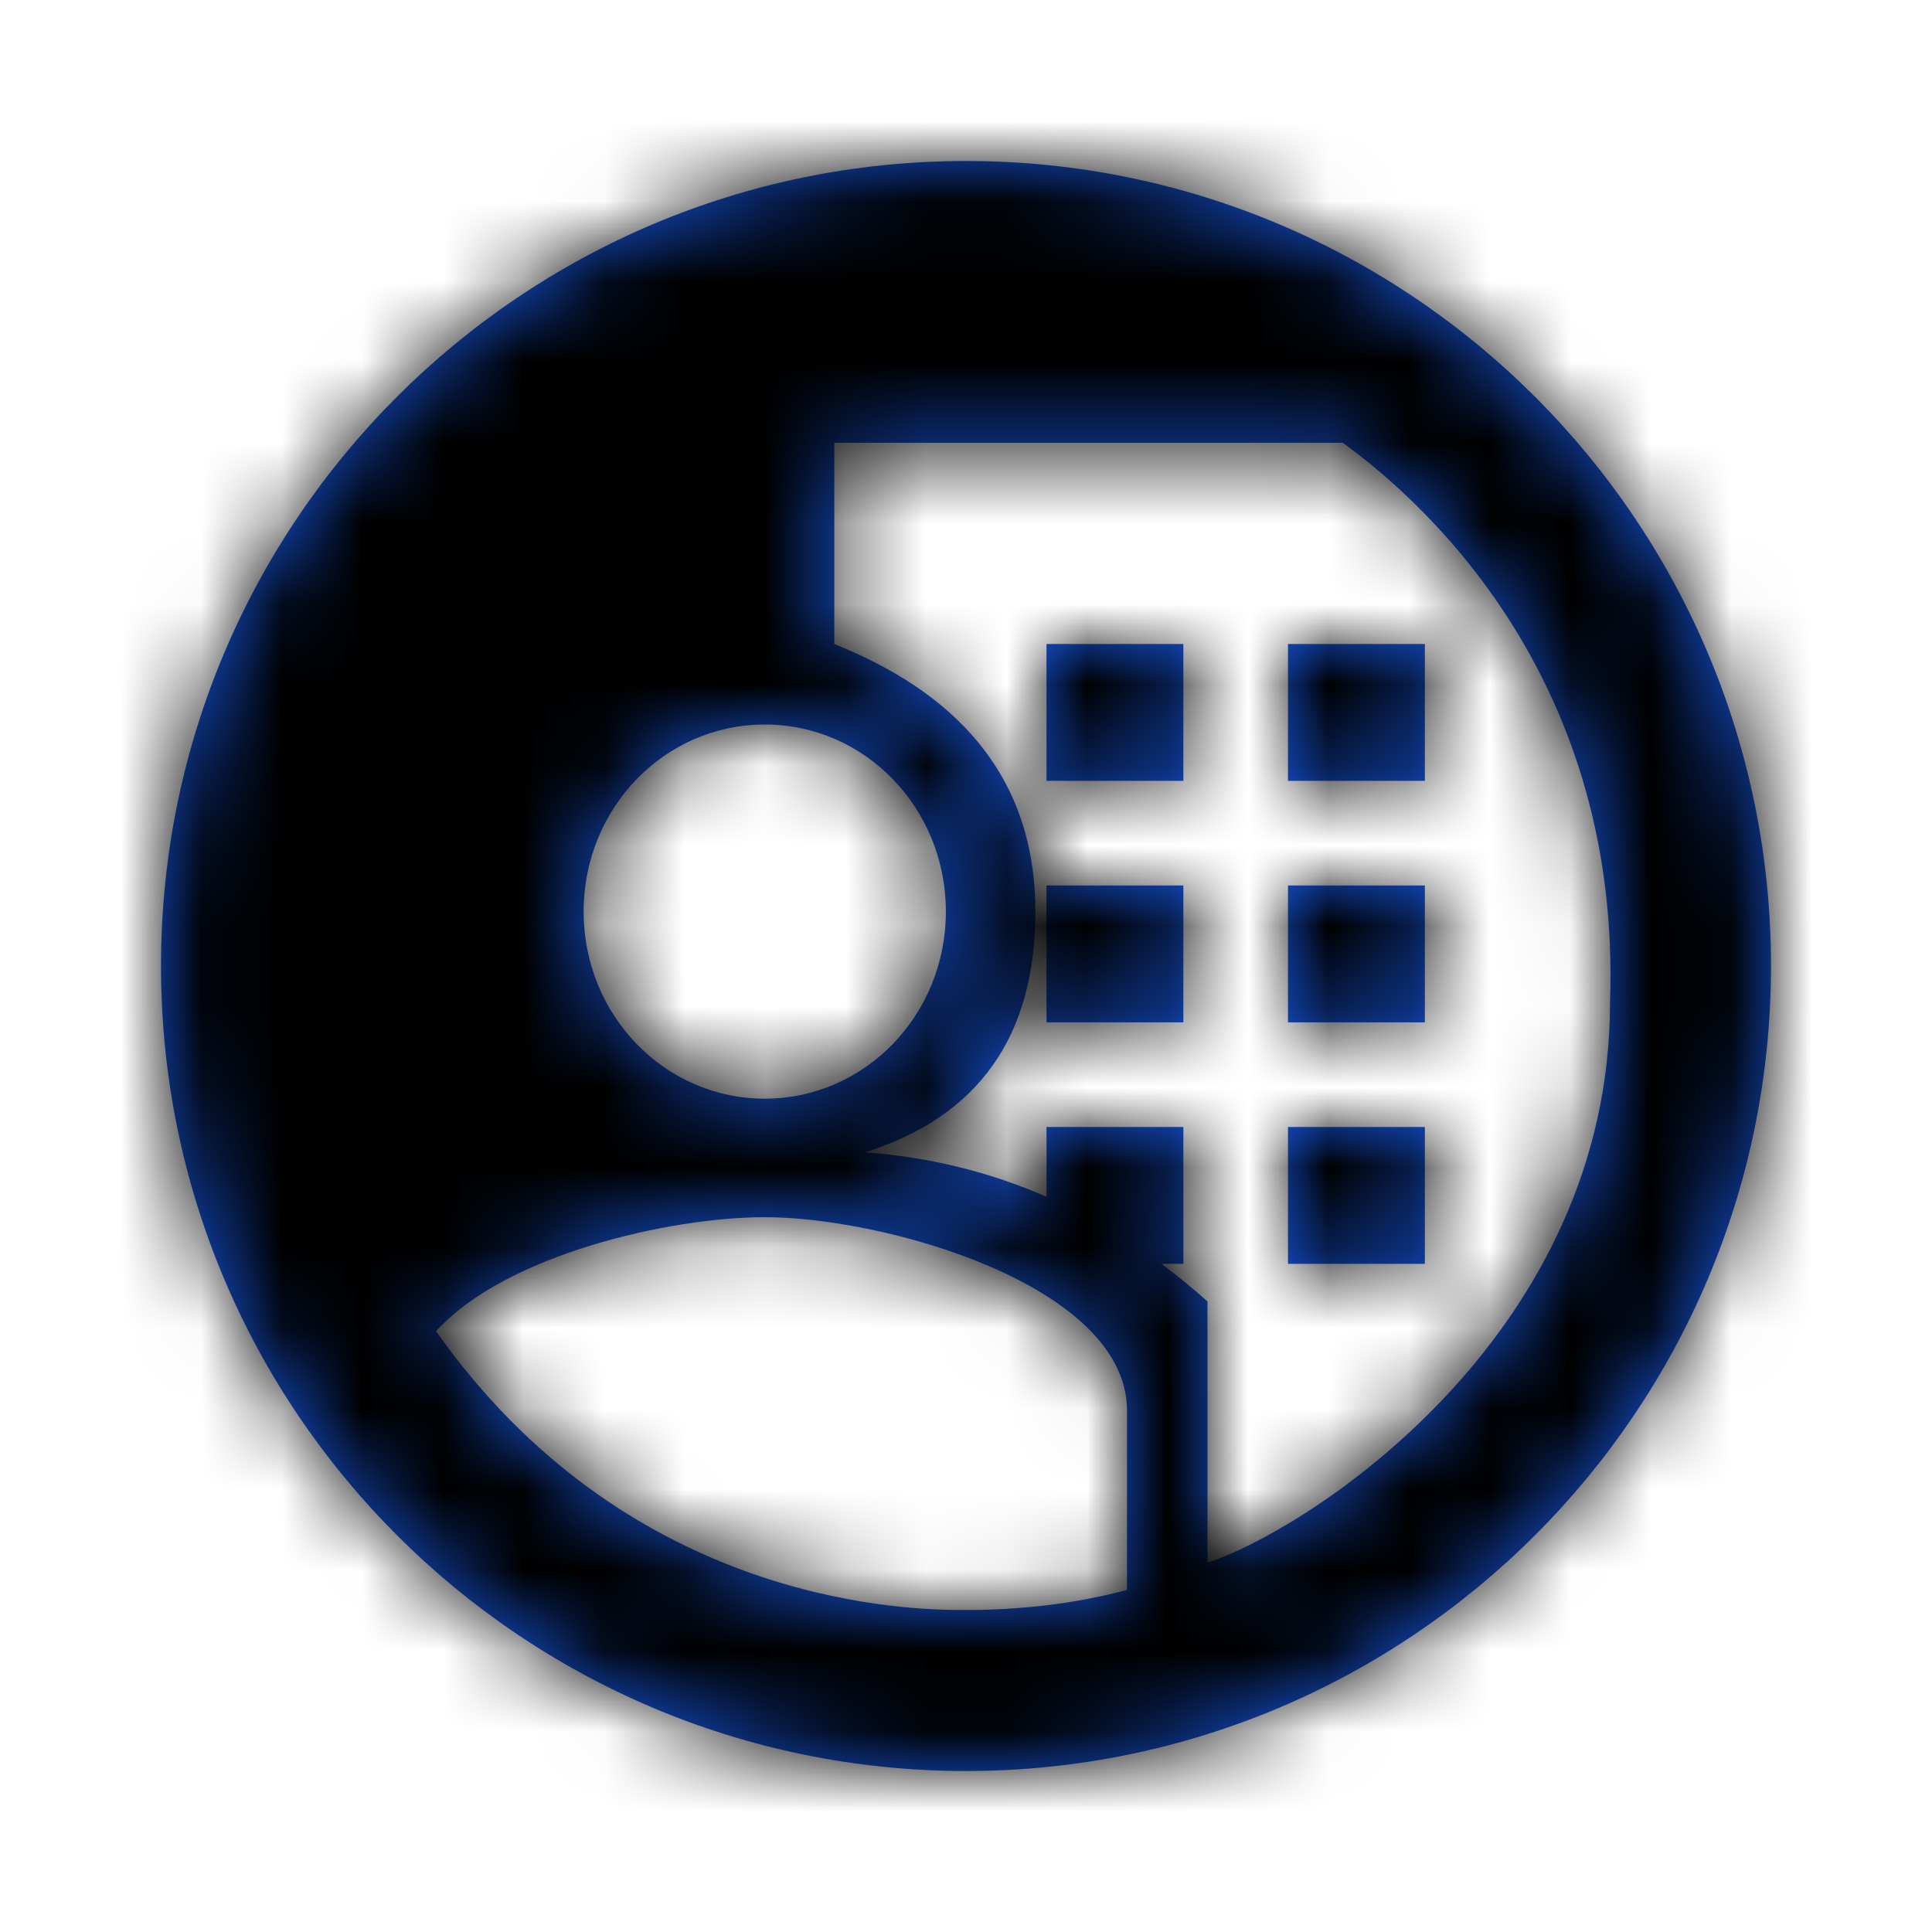 <?xml version="1.0" encoding="UTF-8"?>
<svg width="24px" height="24px" viewBox="0 0 24 24" version="1.1" xmlns="http://www.w3.org/2000/svg" xmlns:xlink="http://www.w3.org/1999/xlink">
    <!-- Generator: sketchtool 62 (101010) - https://sketch.com -->
    <title>31BA07AB-F1BD-48E8-A470-59510F6E8BE8</title>
    <desc>Created with sketchtool.</desc>
    <defs>
        <path d="M12,2 C17.52,2 22,6.48 22,12 C22,17.52 17.52,22 12,22 C6.48,22 2,17.52 2,12 C2,6.48 6.48,2 12,2 Z M9.5,15.12 C8.331,15.12 6.282,15.581 5.417,16.537 C7.749,19.843 11.081,19.993 11.9,20 L12,20 C12.708,20 13.374,19.917 14,19.751 L14,19.751 L14,17.506 C13.977,15.964 10.992,15.12 9.5,15.12 Z M16.68,5.5 L10.364,5.5 L10.364,8 L10.586,8.094 C12.103,8.768 12.862,9.845 12.862,11.324 C12.862,12.873 12.156,13.87 10.744,14.315 C11.537,14.372 12.289,14.556 13.001,14.867 L13.001,14.867 L13,14 L14.7,14 L14.7,15.7 L14.427,15.699 C14.622,15.844 14.813,16 15,16.167 L15,16.167 L15,19.412 L15.095,19.379 C16.414,18.893 20,16.509 20,12.456 C20.143,8.519 17.803,6.313 16.68,5.5 L16.68,5.5 Z M17.7,14 L17.7,15.7 L16,15.7 L16,14 L17.7,14 Z M9.5,9 C8.255,9 7.25,10.038 7.25,11.324 C7.25,12.61 8.255,13.648 9.5,13.648 C10.745,13.648 11.75,12.61 11.75,11.324 C11.75,10.038 10.745,9 9.5,9 Z M17.7,11 L17.7,12.7 L16,12.7 L16,11 L17.7,11 Z M14.7,11 L14.7,12.7 L13,12.7 L13,11 L14.7,11 Z M17.7,8 L17.7,9.7 L16,9.7 L16,8 L17.7,8 Z M14.7,8 L14.7,9.7 L13,9.7 L13,8 L14.7,8 Z" id="path-1"></path>
    </defs>
    <g id="Asset-Artboard-Page" stroke="none" stroke-width="1" fill="none" fill-rule="evenodd">
        <g id="Ikon---Styre">
            <polygon id="Path" points="0 0 24 0 24 24 0 24"></polygon>
            <mask id="mask-2" fill="white">
                <use xlink:href="#path-1"></use>
            </mask>
            <use id="Combined-Shape" fill="#1657E2" fill-rule="nonzero" xlink:href="#path-1"></use>
            <g id="Farge" mask="url(#mask-2)" fill="#000000">
                <rect id="Rectangle" x="0" y="0" width="24" height="24"></rect>
            </g>
        </g>
    </g>
</svg>